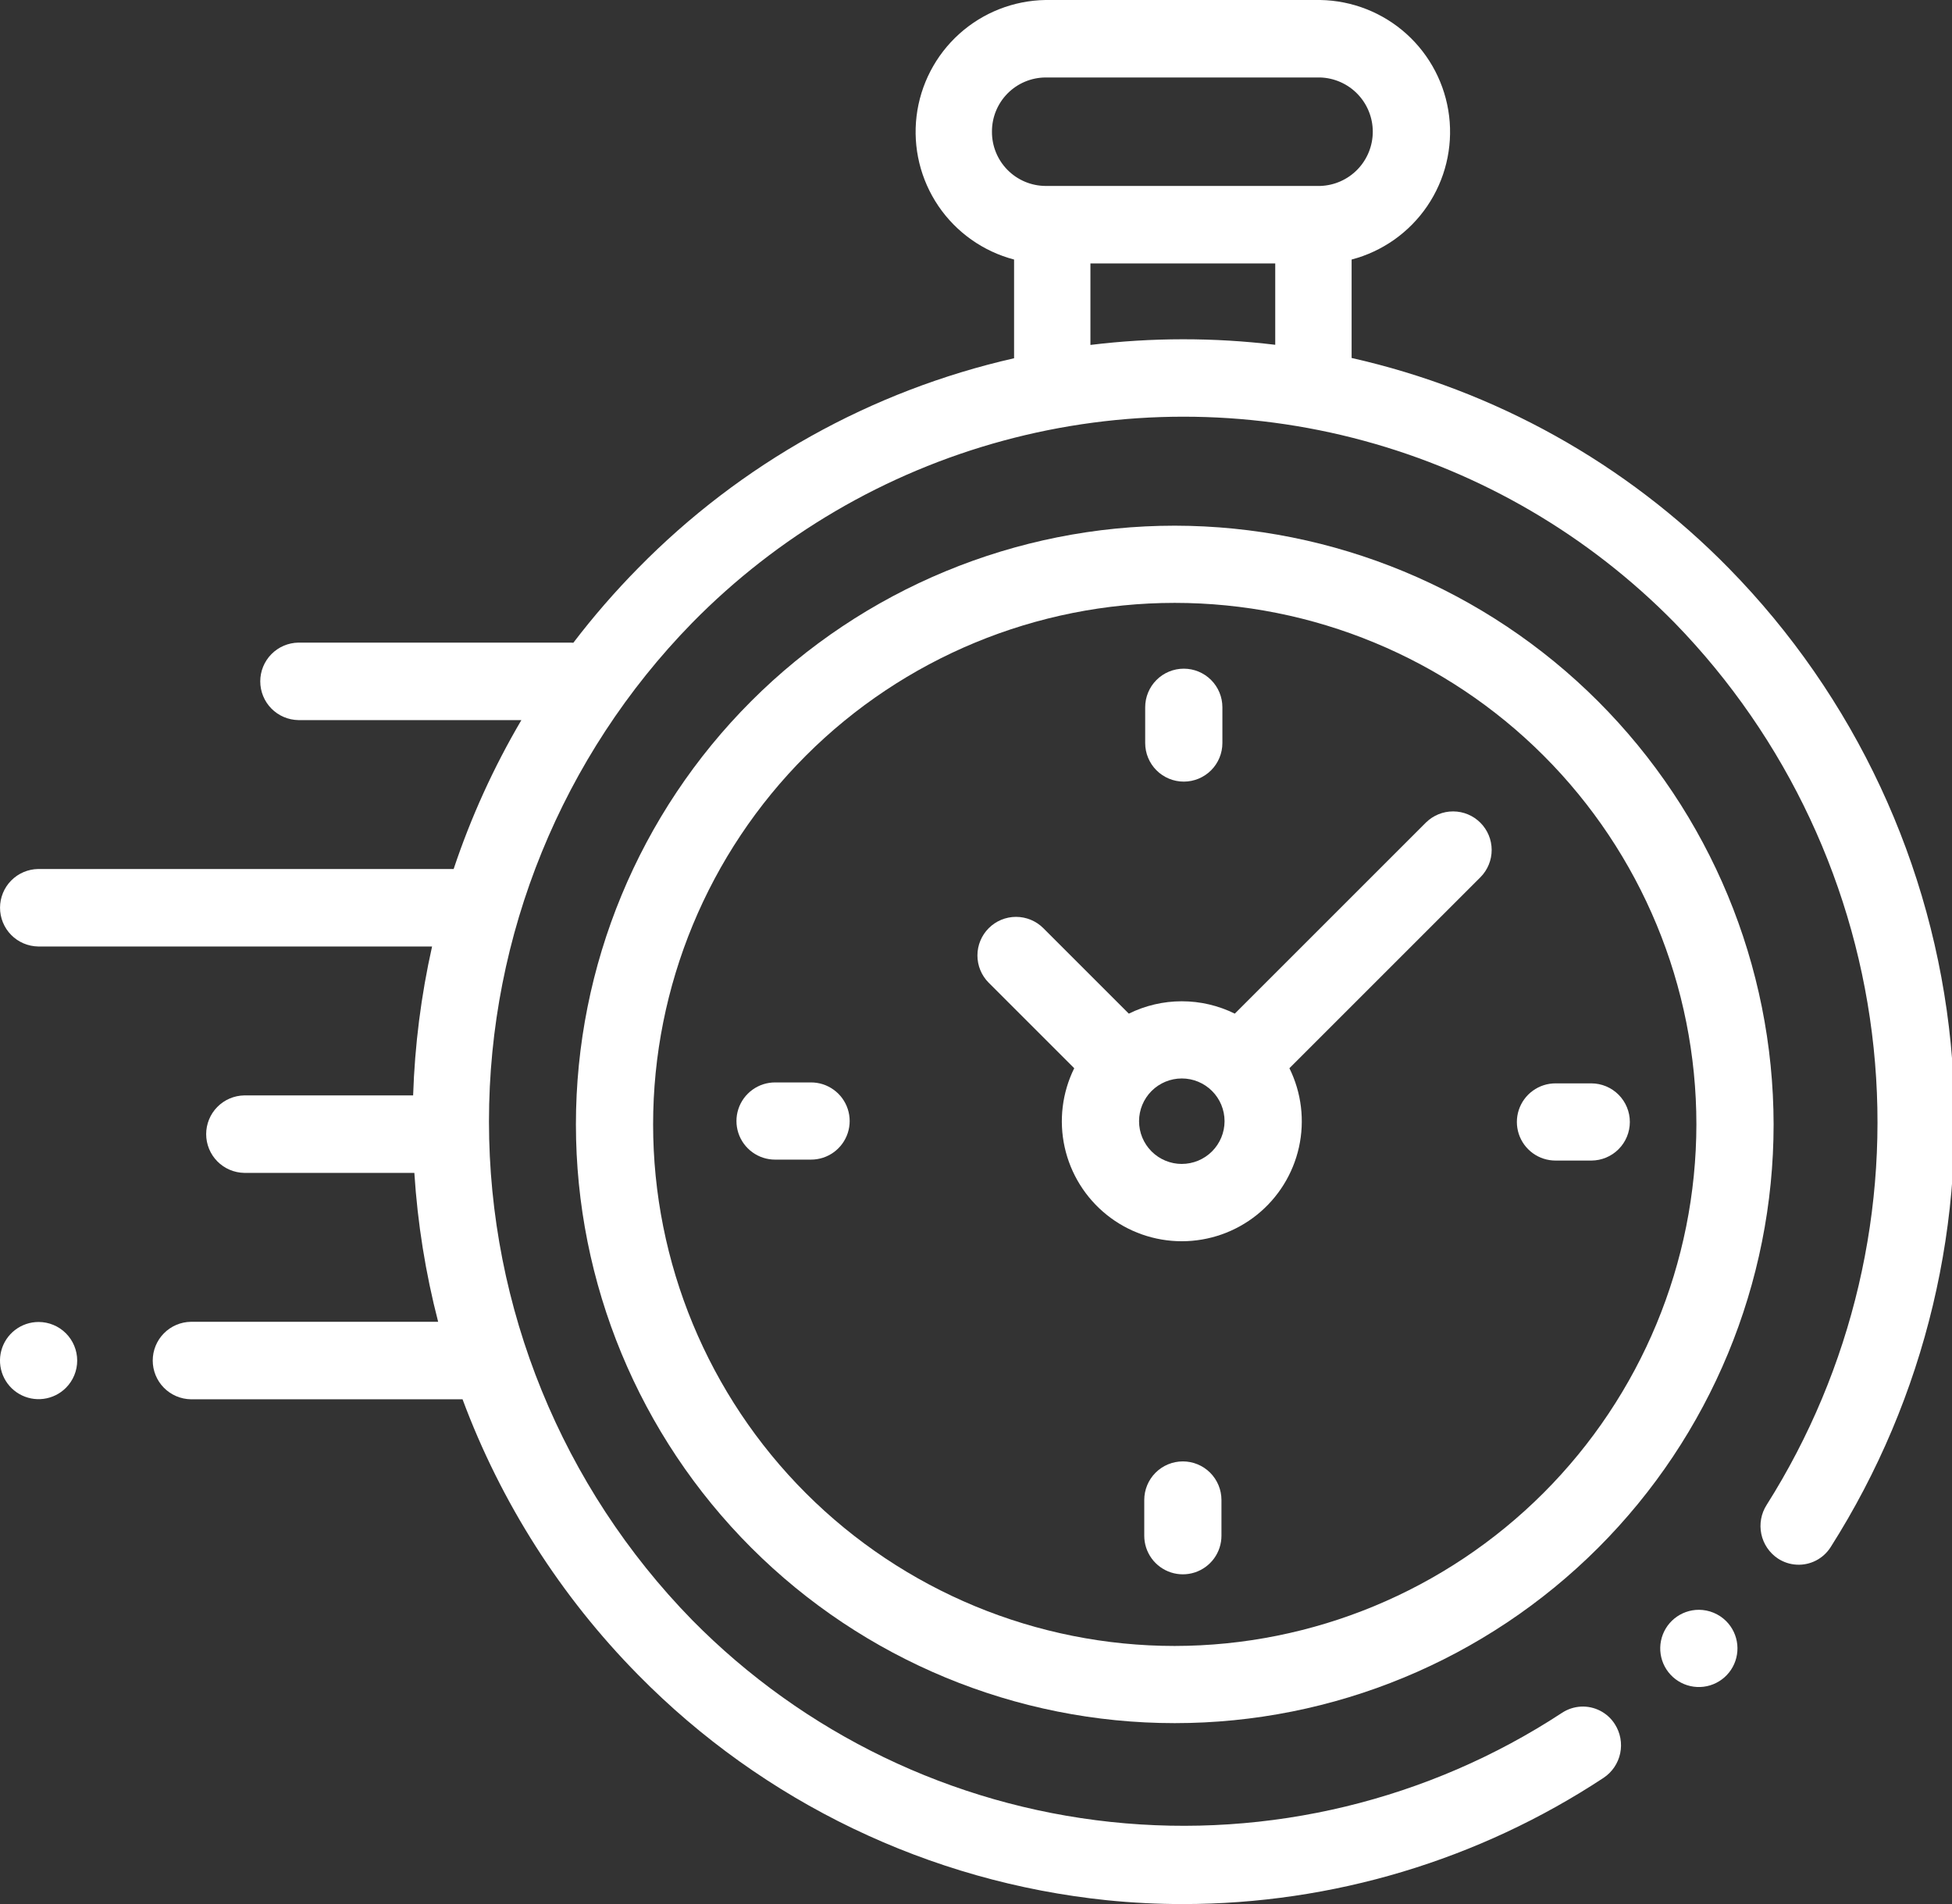 <svg
    xmlns="http://www.w3.org/2000/svg"
    viewBox="0 0 205 200"
    id="vector">
    <rect x="0" y="0" width="205" height="200" fill="#333333" stroke="none"/>
    <path
        id="path"
        d="M 204.867 109.624 C 203.021 90.805 194.789 73.172 181.547 59.674 C 170.747 48.661 156.994 40.996 141.947 37.602 L 141.947 27.262 C 145.185 26.412 148.008 24.417 149.89 21.648 C 151.772 18.879 152.589 15.52 152.188 12.197 C 151.786 8.873 150.194 5.805 147.708 3.563 C 145.221 1.322 142.004 0.055 138.657 0 L 109.789 0 C 106.442 0.055 103.225 1.322 100.738 3.563 C 98.252 5.805 96.66 8.873 96.258 12.197 C 95.857 15.52 96.674 18.879 98.556 21.648 C 100.438 24.417 103.261 26.412 106.499 27.262 L 106.499 37.631 C 91.498 41.038 77.79 48.692 67.019 59.675 C 64.587 62.143 62.314 64.762 60.212 67.516 C 60.112 67.508 60.012 67.501 59.912 67.501 L 31.338 67.501 C 30.27 67.518 29.251 67.954 28.501 68.715 C 27.752 69.476 27.332 70.503 27.332 71.57 C 27.332 72.638 27.752 73.665 28.501 74.426 C 29.251 75.187 30.27 75.623 31.338 75.64 L 54.756 75.64 C 51.845 80.591 49.46 85.833 47.642 91.281 L 4.009 91.281 C 2.941 91.298 1.922 91.734 1.172 92.495 C 0.423 93.256 0.003 94.283 0.003 95.35 C 0.003 96.418 0.423 97.445 1.172 98.206 C 1.922 98.967 2.941 99.403 4.009 99.42 L 45.377 99.42 C 44.224 104.56 43.558 109.797 43.387 115.062 L 25.658 115.062 C 24.59 115.079 23.571 115.515 22.821 116.276 C 22.072 117.037 21.652 118.064 21.652 119.132 C 21.652 120.199 22.072 121.226 22.821 121.987 C 23.571 122.748 24.59 123.184 25.658 123.201 L 43.515 123.201 C 43.852 128.482 44.689 133.72 46.015 138.843 L 20.046 138.843 C 18.978 138.86 17.959 139.296 17.209 140.057 C 16.46 140.818 16.04 141.845 16.04 142.912 C 16.04 143.98 16.46 145.007 17.209 145.768 C 17.959 146.529 18.978 146.965 20.046 146.982 L 48.577 146.982 C 52.61 157.825 58.896 167.692 67.019 175.929 C 80.179 189.311 97.607 197.688 116.278 199.605 Q 120.251 200.005 124.224 200.005 C 139.935 200.001 155.304 195.387 168.419 186.738 C 169.312 186.14 169.936 185.214 170.155 184.162 C 170.374 183.109 170.172 182.012 169.591 181.107 C 169.213 180.51 168.683 180.025 168.056 179.702 C 167.428 179.378 166.726 179.227 166.02 179.265 C 165.315 179.303 164.633 179.529 164.044 179.918 C 150.04 189.102 133.276 193.152 116.624 191.375 C 99.971 189.598 84.439 182.101 72.689 170.169 C 59.015 156.173 51.352 137.365 51.352 117.798 C 51.352 98.231 59.015 79.423 72.689 65.427 C 81.684 56.261 92.96 49.655 105.355 46.292 C 117.749 42.929 130.818 42.929 143.212 46.292 C 155.607 49.655 166.883 56.261 175.878 65.427 C 187.657 77.539 195.02 93.273 196.771 110.078 C 198.523 126.882 194.563 143.796 185.534 158.077 C 184.955 158.982 184.753 160.08 184.974 161.132 C 185.194 162.184 185.819 163.109 186.713 163.706 C 187.303 164.094 187.986 164.319 188.691 164.355 C 189.397 164.392 190.099 164.24 190.726 163.915 C 191.353 163.59 191.882 163.104 192.259 162.506 C 202.245 146.783 206.685 128.161 204.867 109.624 Z M 104.176 13.838 C 104.166 12.339 104.752 10.895 105.804 9.827 C 106.855 8.759 108.29 8.151 109.789 8.138 L 138.655 8.138 C 140.133 8.186 141.537 8.808 142.565 9.87 C 143.594 10.933 144.17 12.356 144.17 13.835 C 144.17 15.314 143.594 16.737 142.565 17.8 C 141.537 18.862 140.133 19.484 138.655 19.532 L 109.789 19.532 C 108.291 19.519 106.857 18.912 105.806 17.845 C 104.754 16.778 104.167 15.336 104.176 13.838 Z M 114.517 36.238 L 114.517 27.672 L 133.926 27.672 L 133.926 36.217 C 127.479 35.439 120.962 35.444 114.517 36.232 Z"
        fill="#ffffff"/>
    <path
        id="path_1"
        d="M 178.416 169.095 C 177.478 169.095 176.568 169.42 175.842 170.015 C 175.117 170.609 174.62 171.438 174.436 172.358 C 174.253 173.278 174.394 174.234 174.836 175.062 C 175.278 175.889 175.994 176.539 176.861 176.898 C 177.728 177.257 178.693 177.305 179.591 177.033 C 180.488 176.76 181.265 176.185 181.786 175.405 C 182.307 174.625 182.542 173.687 182.45 172.754 C 182.359 171.82 181.945 170.946 181.282 170.283 C 180.521 169.525 179.49 169.098 178.416 169.095 Z"
        fill="#ffffff"/>
    <path
        id="path_2"
        d="M 123.373 55.218 C 106.7 55.218 90.692 61.849 78.903 73.639 C 67.113 85.429 60.483 101.436 60.483 118.11 C 60.483 134.783 67.114 150.79 78.904 162.58 C 90.694 174.37 106.701 181 123.374 181 C 140.048 181 156.055 174.369 167.845 162.58 C 179.635 150.79 186.265 134.782 186.265 118.109 C 186.246 101.441 179.609 85.445 167.823 73.659 C 156.037 61.873 140.041 55.237 123.373 55.218 Z M 123.373 172.893 C 108.849 172.893 94.906 167.117 84.636 156.848 C 74.366 146.578 68.59 132.634 68.59 118.11 C 68.59 103.587 74.365 89.643 84.635 79.373 C 94.905 69.103 108.849 63.327 123.372 63.327 C 137.896 63.327 151.84 69.102 162.11 79.372 C 172.38 89.642 178.156 103.585 178.156 118.109 C 178.14 132.628 172.359 146.562 162.093 156.829 C 151.826 167.096 137.892 172.877 123.373 172.893 Z"
        fill="#ffffff"/>
    <path
        id="path_3"
        d="M 149.759 86.394 L 129.679 106.474 C 127.948 105.619 126.044 105.175 124.114 105.175 C 122.184 105.175 120.28 105.619 118.549 106.474 L 109.562 97.487 C 108.801 96.731 107.771 96.307 106.698 96.308 C 105.625 96.31 104.596 96.737 103.838 97.496 C 103.079 98.254 102.652 99.283 102.65 100.356 C 102.648 101.428 103.072 102.459 103.828 103.22 L 112.815 112.207 C 111.546 114.779 111.193 117.708 111.813 120.507 C 112.434 123.307 113.992 125.812 116.228 127.607 C 118.464 129.402 121.248 130.381 124.115 130.381 C 126.982 130.381 129.766 129.402 132.002 127.607 C 134.238 125.812 135.796 123.307 136.417 120.507 C 137.037 117.708 136.684 114.779 135.415 112.207 L 154.905 92.715 L 154.905 92.715 L 155.494 92.126 C 156.243 91.364 156.661 90.335 156.656 89.267 C 156.652 88.198 156.225 87.174 155.469 86.418 C 154.713 85.662 153.689 85.235 152.62 85.231 C 151.552 85.226 150.523 85.644 149.761 86.393 Z M 124.114 122.262 C 122.924 122.262 121.781 121.789 120.939 120.947 C 120.097 120.105 119.624 118.962 119.624 117.772 C 119.624 116.582 120.097 115.439 120.939 114.597 C 121.781 113.755 122.924 113.282 124.114 113.282 C 125.304 113.282 126.447 113.755 127.289 114.597 C 128.131 115.439 128.604 116.582 128.604 117.772 C 128.602 118.962 128.128 120.103 127.287 120.944 C 126.446 121.786 125.304 122.259 124.114 122.26 Z"
        fill="#ffffff"/>
    <path
        id="path_4"
        d="M 167.126 113.798 L 163.37 113.798 C 162.512 113.795 161.675 114.065 160.981 114.568 C 160.286 115.071 159.768 115.781 159.502 116.597 C 159.237 117.412 159.237 118.292 159.502 119.107 C 159.768 119.923 160.286 120.633 160.981 121.136 C 161.675 121.639 162.512 121.909 163.37 121.906 L 167.126 121.906 C 168.199 121.903 169.227 121.474 169.984 120.714 C 170.742 119.954 171.167 118.925 171.167 117.852 C 171.167 116.779 170.742 115.75 169.984 114.99 C 169.227 114.23 168.199 113.801 167.126 113.798 Z"
        fill="#ffffff"/>
    <path
        id="path_5"
        d="M 85.166 113.699 L 81.41 113.699 C 80.552 113.696 79.715 113.966 79.021 114.469 C 78.326 114.972 77.808 115.682 77.542 116.498 C 77.277 117.313 77.277 118.193 77.542 119.008 C 77.808 119.824 78.326 120.534 79.021 121.037 C 79.715 121.54 80.552 121.81 81.41 121.807 L 85.166 121.807 C 86.024 121.81 86.861 121.54 87.555 121.037 C 88.25 120.534 88.768 119.824 89.034 119.008 C 89.299 118.193 89.299 117.313 89.034 116.498 C 88.768 115.682 88.25 114.972 87.555 114.469 C 86.861 113.966 86.024 113.696 85.166 113.699 Z"
        fill="#ffffff"/>
    <path
        id="path_6"
        d="M 124.322 82.102 C 125.397 82.102 126.429 81.675 127.189 80.915 C 127.949 80.155 128.376 79.123 128.376 78.048 L 128.376 74.292 C 128.376 73.217 127.949 72.185 127.189 71.425 C 126.429 70.665 125.397 70.238 124.322 70.238 C 123.247 70.238 122.215 70.665 121.455 71.425 C 120.695 72.185 120.268 73.217 120.268 74.292 L 120.268 78.048 C 120.268 79.123 120.695 80.155 121.455 80.915 C 122.215 81.675 123.247 82.102 124.322 82.102 Z"
        fill="#ffffff"/>
    <path
        id="path_7"
        d="M 124.224 153.507 C 123.149 153.507 122.117 153.934 121.357 154.694 C 120.597 155.454 120.17 156.486 120.17 157.561 L 120.17 161.314 C 120.17 162.17 120.441 163.004 120.944 163.697 C 121.447 164.389 122.157 164.905 122.971 165.17 C 123.785 165.434 124.663 165.434 125.477 165.17 C 126.291 164.905 127.001 164.389 127.504 163.697 C 128.007 163.004 128.278 162.17 128.278 161.314 L 128.278 157.558 C 128.277 156.484 127.849 155.453 127.09 154.693 C 126.33 153.934 125.298 153.507 124.224 153.507 Z"
        fill="#ffffff"/>
    <path
        id="path_8"
        d="M 4.054 138.862 C 3.162 138.862 2.294 139.156 1.586 139.699 C 0.877 140.242 0.368 141.004 0.137 141.866 C -0.094 142.728 -0.034 143.643 0.307 144.467 C 0.649 145.292 1.253 145.981 2.026 146.427 C 2.799 146.873 3.698 147.052 4.582 146.935 C 5.467 146.819 6.289 146.413 6.92 145.782 C 7.68 145.022 8.107 143.99 8.107 142.916 C 8.107 141.841 7.679 140.81 6.92 140.05 C 6.16 139.29 5.129 138.862 4.054 138.862 Z"
        fill="#ffffff"/>
</svg>
